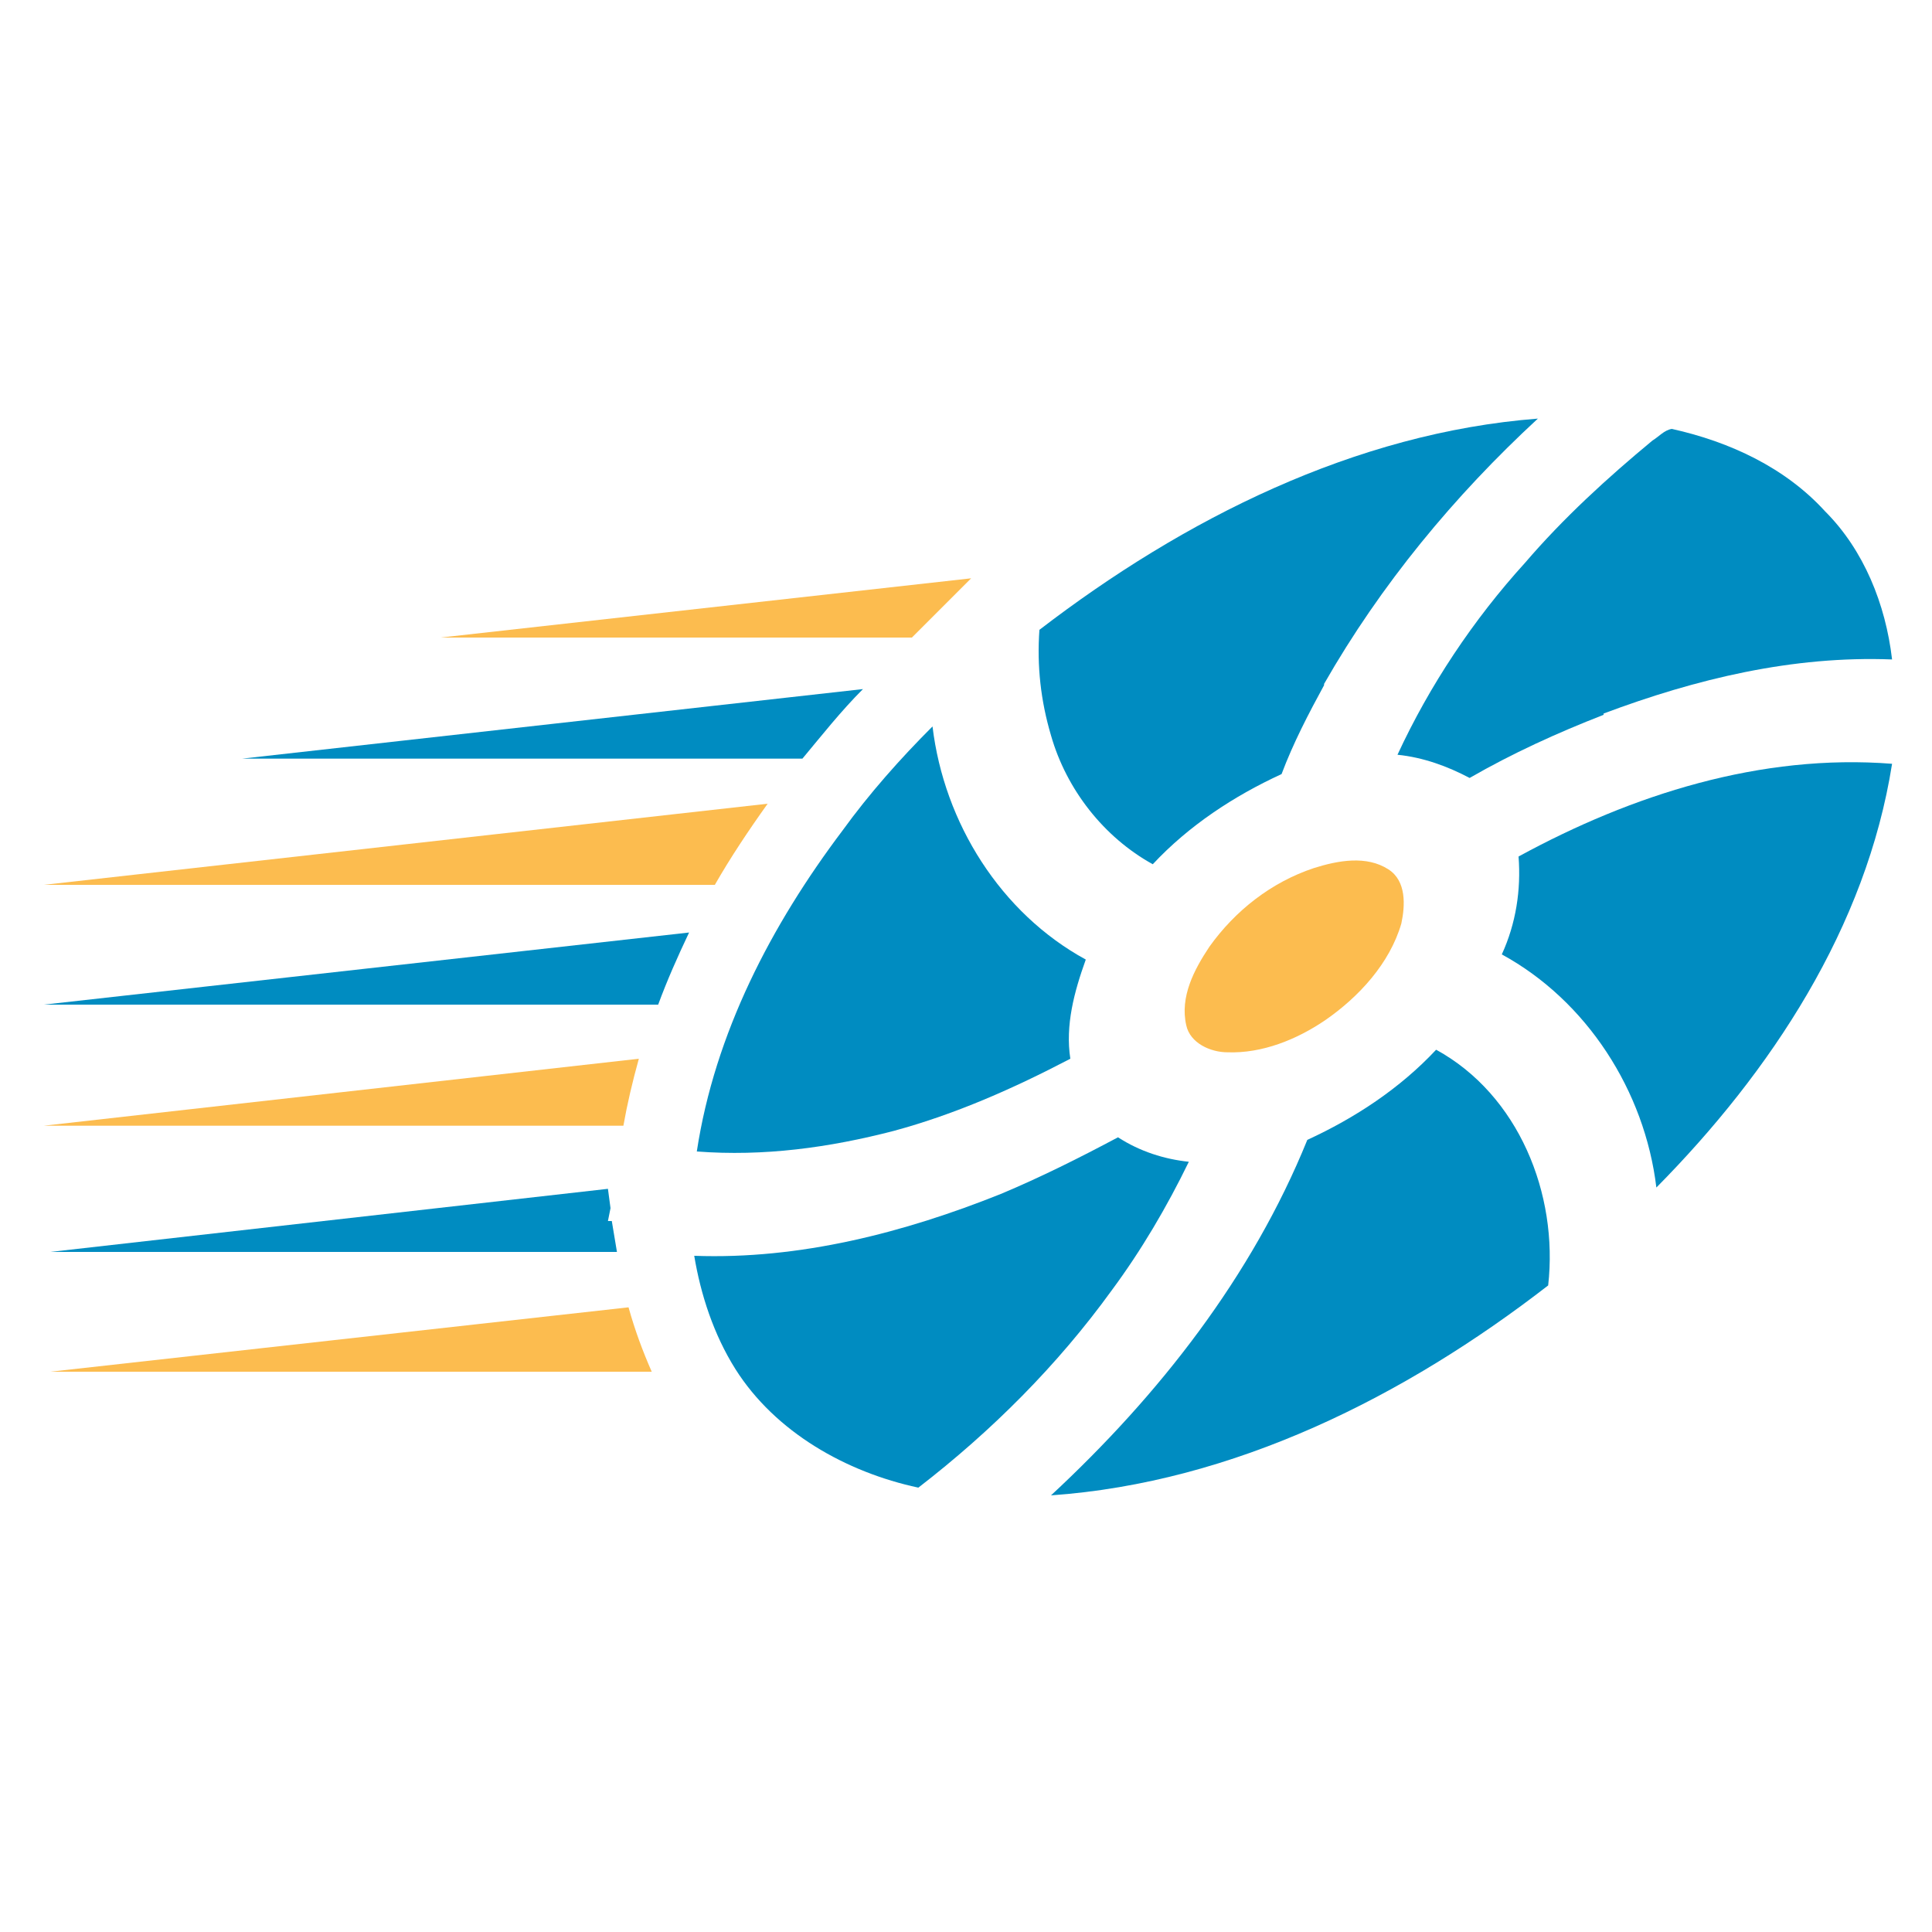 <?xml version="1.0" encoding="utf-8"?>
<!-- Generator: Adobe Illustrator 18.1.0, SVG Export Plug-In . SVG Version: 6.00 Build 0)  -->
<svg version="1.0" id="Layer_1" xmlns="http://www.w3.org/2000/svg" xmlns:xlink="http://www.w3.org/1999/xlink" x="0px" y="0px"
	 viewBox="0 0 150 150" enable-background="new 0 0 150 150" xml:space="preserve">
<g>
	<g>
		<path fill="#008CC1" d="M81.6,57.1c1.2,4.2,4.1,7.9,7.9,10c2.8-3,6.3-5.3,10-7c0.9-2.4,2.1-4.7,3.3-6.9l0-0.1
			c4.4-7.7,10.1-14.6,16.6-20.6c-14.2,1.1-27.5,7.8-38.7,16.4C80.5,51.7,80.8,54.4,81.6,57.1z"/>
		<path fill="#008CC1" d="M128.6,92.2c8.9-9,16.3-20.2,18.3-32.9c-10.2-0.8-20.2,2.4-29,7.2c0.2,2.6-0.2,5.2-1.3,7.6
			C123.2,77.7,127.7,84.7,128.6,92.2z"/>
		<g>
			<g>
				<path fill="#008CC1" d="M141.7,39.7c-3.1-3.4-7.4-5.4-11.9-6.4c-0.6,0.1-1,0.6-1.5,0.9c-3.5,2.9-6.9,6-9.9,9.5
					c-4,4.4-7.4,9.5-9.9,14.9c2,0.2,3.9,0.9,5.6,1.8c3.3-1.9,6.8-3.5,10.4-4.9l0-0.1c7.2-2.7,14.7-4.5,22.4-4.2
					C146.4,46.9,144.7,42.7,141.7,39.7z"/>
				<path fill="#008CC1" d="M72.4,56.4c-2.5,2.5-4.9,5.2-7,8.1c-5.5,7.3-9.9,15.7-11.3,24.9c5.2,0.4,10.3-0.3,15.3-1.6
					c4.8-1.3,9.3-3.3,13.7-5.6c-0.4-2.6,0.3-5.2,1.2-7.7C77.7,70.9,73.3,63.9,72.4,56.4z"/>
				<path fill="#FCBC4F" d="M95.3,81.7c2.7,0.1,5.4-1,7.6-2.5c2.6-1.8,5-4.4,5.9-7.5c0.3-1.4,0.4-3.3-1-4.2
					c-1.7-1.1-3.9-0.7-5.8-0.1c-3.3,1.1-6.1,3.3-8.1,6.1c-1.2,1.8-2.3,3.9-1.8,6.1C92.4,81,94,81.7,95.3,81.7z"/>
				<path fill="#008CC1" d="M111.5,81.5c-2.8,3-6.3,5.3-10,7c-4.3,10.6-11.5,19.8-19.9,27.6c14.2-1,27.5-7.7,38.6-16.3
					C121,92.7,117.9,85,111.5,81.5z"/>
			</g>
		</g>
		<path fill="#008CC1" d="M57.1,106.3c3.1,4.9,8.6,8,14.2,9.2c5.7-4.4,10.8-9.5,15-15.3c2.3-3.1,4.3-6.5,6-10
			c-1.9-0.2-3.8-0.8-5.5-1.9c-3,1.6-6,3.1-9.1,4.4c-7.5,3-15.6,5.1-23.8,4.8C54.4,100.5,55.4,103.6,57.1,106.3z"/>
	</g>
	<g>
		<polygon fill="#FCBC4F" points="34.2,49.5 70.8,49.5 75.4,44.9 		"/>
		<path fill="#008CC1" d="M18.8,58.9h43.5c1.5-1.8,3-3.7,4.7-5.4L18.8,58.9z"/>
		<path fill="#FCBC4F" d="M3.4,68.7h52.1c1.2-2.1,2.6-4.2,4.1-6.3L3.4,68.7z"/>
		<path fill="#008CC1" d="M3.4,78h47.7c0.7-1.9,1.5-3.7,2.4-5.6L3.4,78z"/>
		<path fill="#FCBC4F" d="M3.4,87.4h45c0.3-1.7,0.7-3.4,1.2-5.2L3.4,87.4z"/>
		<polygon fill="#008CC1" points="47.2,94.8 47.4,93.8 47.2,92.3 3.9,97.2 47.9,97.2 47.5,94.8 		"/>
		<path fill="#FCBC4F" d="M3.9,106.5h46.7c-0.7-1.6-1.3-3.2-1.8-5L3.9,106.5z"/>
	</g>
</g>
</svg>
